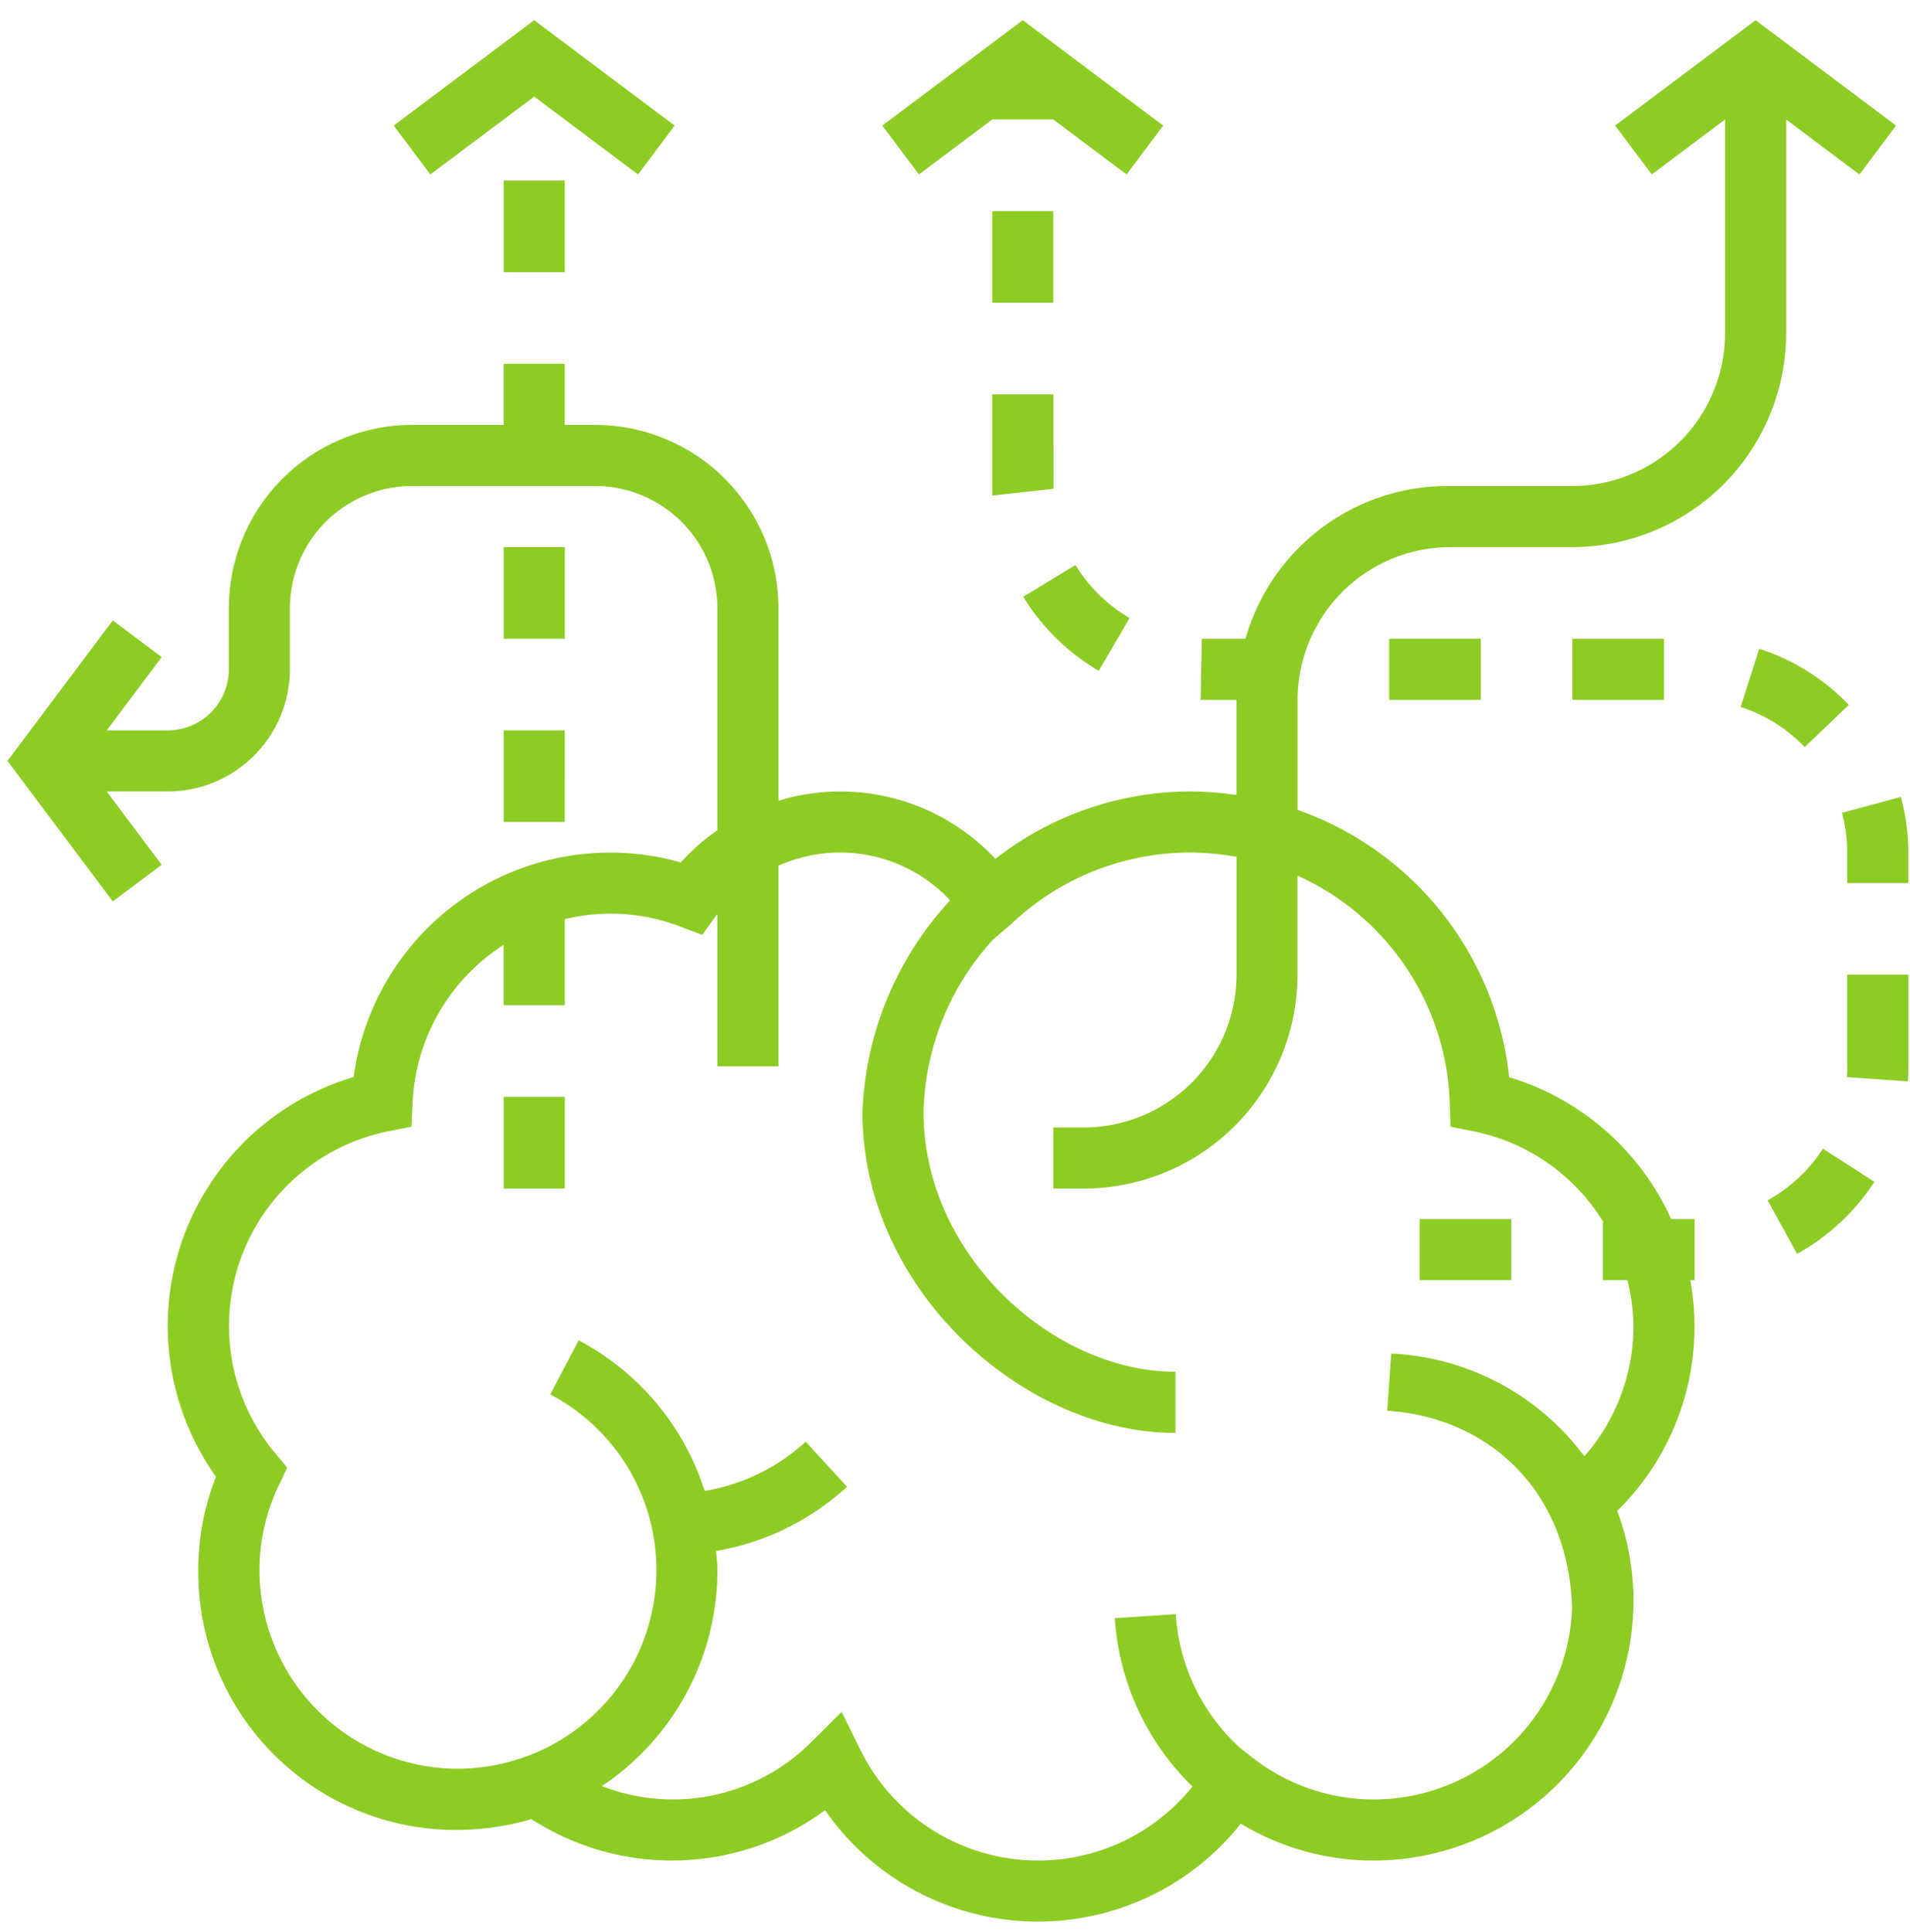 <svg xmlns="http://www.w3.org/2000/svg" width="89" height="90" viewBox="0 0 89 90">
  <defs>
    <style>
      .cls-1 {
        fill: #8dcc24;
        fill-rule: evenodd;
      }
    </style>
  </defs>
  <path id="Brainstorm" class="cls-1" d="M83.228,15.525V5.566l3.415,2.561L88.35,5.85,81.805,0.941,75.26,5.85l1.707,2.276,3.415-2.56v9.96a7.122,7.122,0,0,1-7.114,7.114H67.577a9.786,9.786,0,0,0-9.54,7.114H56L55.946,32.6h1.67v4.435a15.052,15.052,0,0,0-2.134-.167,14.775,14.775,0,0,0-9.1,3.141A9.878,9.878,0,0,0,36.274,37.3V28.331a8.545,8.545,0,0,0-8.537-8.537H26.314V16.948H23.468v2.846H19.2a8.545,8.545,0,0,0-8.537,8.537v2.846a2.848,2.848,0,0,1-2.846,2.846H4.972l2.561-3.415L5.256,28.9,0.348,35.445,5.256,41.99l2.277-1.707L4.972,36.868H7.817a5.7,5.7,0,0,0,5.691-5.692V28.33A5.7,5.7,0,0,1,19.2,22.639h8.537a5.7,5.7,0,0,1,5.691,5.691V38.674a10.013,10.013,0,0,0-1.707,1.5,11.907,11.907,0,0,0-3.272-.459,12.065,12.065,0,0,0-11.97,10.456,12.093,12.093,0,0,0-6.415,18.617A11.9,11.9,0,0,0,9.24,73.15,12.009,12.009,0,0,0,22.922,85.127c0.1-.013.2-0.03,0.294-0.045a11.813,11.813,0,0,0,1.548-.342,12.062,12.062,0,0,0,13.683-.415,12.075,12.075,0,0,0,19.372.625,11.929,11.929,0,0,0,6.2,1.718A12.108,12.108,0,0,0,76.114,74.574a11.932,11.932,0,0,0-.757-4.192,12.026,12.026,0,0,0,3.406-10.748h0.2V56.788H77.872a12.125,12.125,0,0,0-7.552-6.609,14.859,14.859,0,0,0-9.857-12.452V32.6a7.122,7.122,0,0,1,7.114-7.114h5.692A9.972,9.972,0,0,0,83.228,15.525ZM67.552,51.362l0.04,1.123,1.1,0.22a9.221,9.221,0,0,1,6,4.191v2.738h1.14a9.012,9.012,0,0,1,.284,2.135,9.2,9.2,0,0,1-2.289,6.069,11.912,11.912,0,0,0-9-4.786l-0.186,2.662c4.727,0.312,8.443,3.721,8.614,9.182a9.25,9.25,0,0,1-9.231,8.926,9.156,9.156,0,0,1-5.681-1.962l-0.568-.444a9.219,9.219,0,0,1-2.989-6.226l-2.84.189a12.045,12.045,0,0,0,3.617,7.842,9.225,9.225,0,0,1-15.47-1.707l-0.876-1.768-1.4,1.393A9.126,9.126,0,0,1,28.045,83.2,12.086,12.086,0,0,0,33.429,73.15c0-.3-0.04-0.6-0.061-0.9a12.052,12.052,0,0,0,6.1-2.992l-1.924-2.1a9.206,9.206,0,0,1-4.71,2.294,12.062,12.062,0,0,0-5.869-7.016l-1.326,2.518a9.243,9.243,0,0,1-1.152,16.877,9.518,9.518,0,0,1-1.52.41l-0.1.016a9.083,9.083,0,0,1-1.527.136,9.259,9.259,0,0,1-9.248-9.248,9.163,9.163,0,0,1,.9-3.959l0.39-.819-0.581-.7A9.247,9.247,0,0,1,18.082,52.7l1.091-.218,0.051-1.11a9.227,9.227,0,0,1,4.244-7.358v2.811h2.846V42.817a9.05,9.05,0,0,1,5.39.346l1.017,0.384,0.637-.879c0.021-.03.047-0.056,0.07-0.086v7.091h2.846V40.328a7.015,7.015,0,0,1,8,1.612,15.343,15.343,0,0,0-4.085,9.868c0,8.238,7.47,14.94,14.584,14.94V63.9c-5.691,0-11.738-5.426-11.738-12.094a12.3,12.3,0,0,1,3.238-8.039l0.815-.693a12.1,12.1,0,0,1,8.352-3.362,12.6,12.6,0,0,1,2.178.2V45.4A7.122,7.122,0,0,1,50.5,52.519H49.08v2.846H50.5a9.972,9.972,0,0,0,9.96-9.96V40.789A12.039,12.039,0,0,1,67.552,51.362Zm-1.4,5.426h4.269v2.846H66.154V56.788Zm7.114-27.034h4.269V32.6H73.268V29.753ZM51.2,31.247l1.434-2.457a7.242,7.242,0,0,1-2.519-2.472L47.682,27.8A10.089,10.089,0,0,0,51.2,31.247Zm-4.962-8.607h0c0,0.148,0,.3.01,0.444l2.843-.316-0.007-4.4H46.234v4.268Zm0-12.806H49.08V14.1H46.234V9.834Zm36.13,46.08,1.37,2.493a10.094,10.094,0,0,0,3.6-3.356l-2.393-1.543A7.247,7.247,0,0,1,82.364,55.914Zm3.71-6.241c0,0.168-.006.335-0.019,0.5l2.84,0.2c0.016-.232.024-0.465,0.024-0.7V45.4H86.074v4.268ZM64.731,29.753H69V32.6H64.731V29.753Zm23.844,7.37-2.746.742a7.1,7.1,0,0,1,.245,1.848v1.423h2.846V39.714A9.876,9.876,0,0,0,88.575,37.124ZM86.15,32.836a10.014,10.014,0,0,0-4.175-2.613l-0.866,2.709a7.184,7.184,0,0,1,2.985,1.87ZM46.234,5.566H49.08l3.415,2.561L54.2,5.85,47.657,0.941,41.112,5.85l1.707,2.276ZM23.469,8.411h2.846V12.68H23.469V8.411Zm0,25.611h2.846V38.29H23.469V34.022Zm0-8.537h2.846v4.268H23.469V25.485Zm0,25.611h2.846v4.269H23.469V51.1ZM24.892,4.5l4.837,3.628L31.437,5.85,24.892,0.941,18.346,5.85l1.707,2.276Z"/>
</svg>
